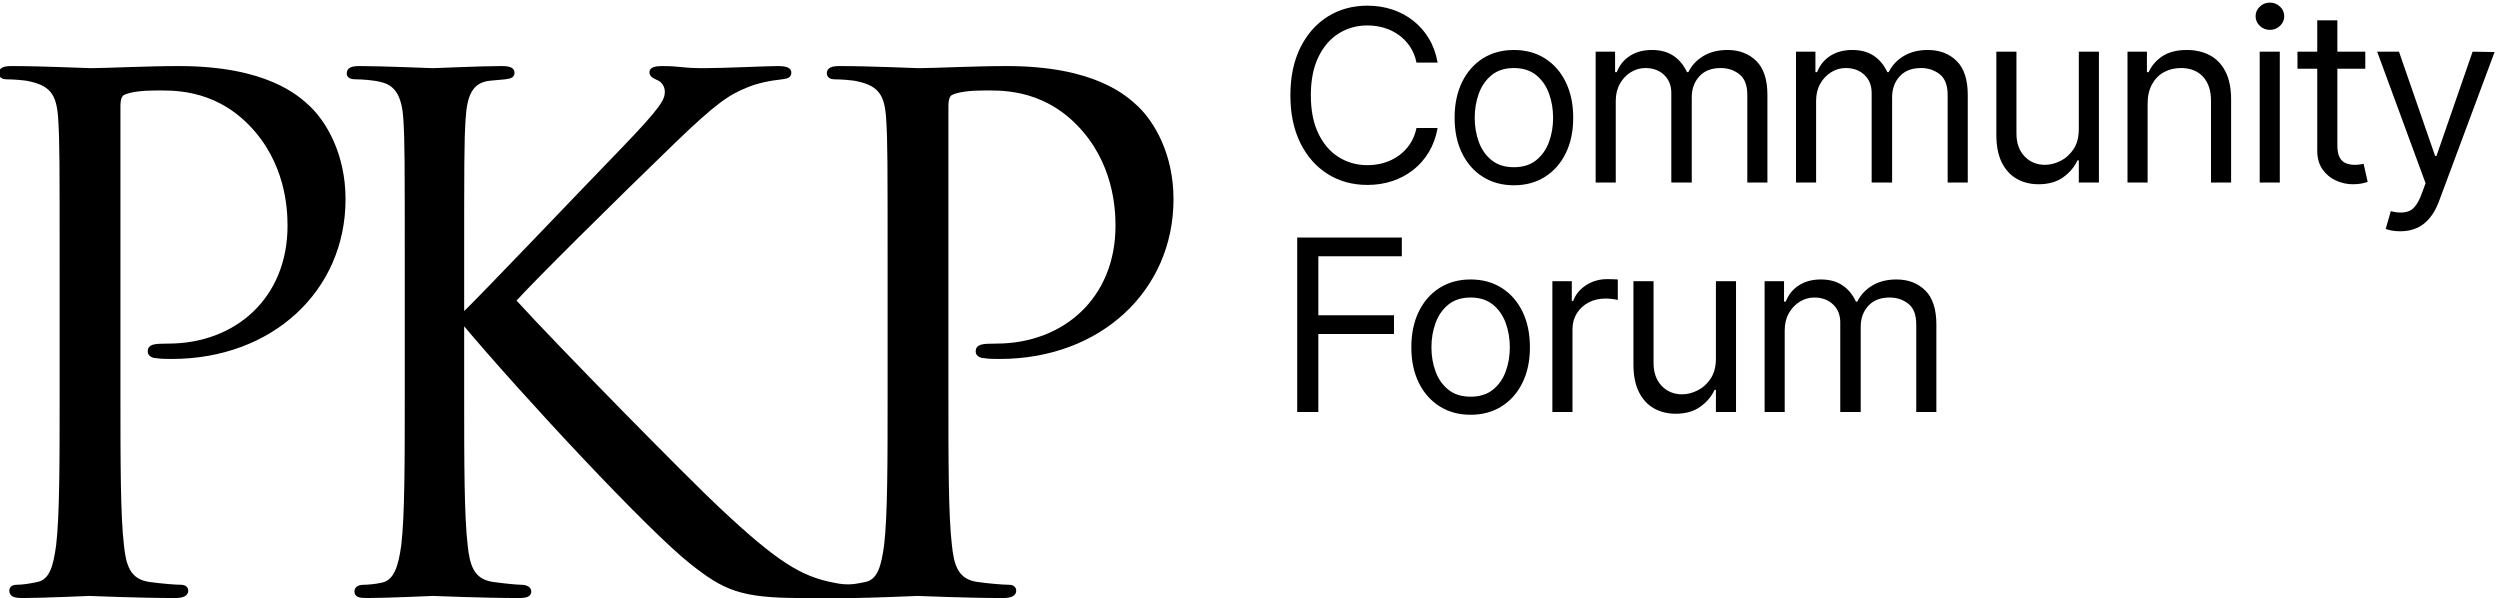 <?xml version="1.0" encoding="UTF-8"?>
<svg width="719px" height="172px" viewBox="0 0 719 172" version="1.1" xmlns="http://www.w3.org/2000/svg" xmlns:xlink="http://www.w3.org/1999/xlink">
    <title>PKP Community Forum</title>
    <desc>An official PKP logotype.</desc>
    <path d="M17.652,113.189 L17.652,77.804 C17.652,46.441 17.652,40.811 17.25,34.378 C16.848,27.542 15.24,24.325 8.605,22.918 C6.997,22.516 3.579,22.315 1.769,22.315 C0.965,22.315 0.161,21.913 0.161,21.108 C0.161,19.902 1.166,19.5 3.378,19.5 C12.425,19.5 24.488,20.103 26.096,20.103 C30.52,20.103 42.18,19.5 51.429,19.5 C76.56,19.5 85.607,27.944 88.824,30.96 C93.247,35.182 98.877,44.229 98.877,57.297 C98.877,83.434 77.967,102.735 49.418,102.735 C48.413,102.735 46.201,102.735 45.196,102.534 C44.191,102.534 42.985,102.131 42.985,101.126 C42.985,99.518 44.191,99.317 48.413,99.317 C67.915,99.317 83.195,86.048 83.195,64.937 C83.195,59.911 82.591,46.441 71.936,35.584 C61.28,24.727 49.016,25.531 44.392,25.531 C40.974,25.531 37.556,25.934 35.747,26.738 C34.541,27.14 34.138,28.547 34.138,30.558 L34.138,113.189 C34.138,132.49 34.138,148.373 35.144,156.817 C35.747,162.648 36.953,167.071 42.985,167.875 C45.799,168.277 50.222,168.679 52.032,168.679 C53.238,168.679 53.64,169.282 53.64,169.885 C53.64,170.891 52.635,171.494 50.424,171.494 C39.366,171.494 26.7,170.891 25.694,170.891 C25.091,170.891 12.425,171.494 6.394,171.494 C4.182,171.494 3.177,171.092 3.177,169.885 C3.177,169.282 3.579,168.679 4.785,168.679 C6.595,168.679 9.007,168.277 10.817,167.875 C14.838,167.071 15.843,162.648 16.647,156.817 C17.652,148.373 17.652,132.49 17.652,113.189 Z" id="Path" stroke="#000000" fill="#000000" fill-rule="nonzero"></path>
    <path d="M132.995,77.804 L132.995,90.672 C139.227,84.64 166.57,55.89 178.834,43.224 C190.897,30.759 191.701,28.748 191.701,26.336 C191.701,24.727 190.696,23.119 189.088,22.516 C187.68,21.913 187.278,21.51 187.278,20.706 C187.278,19.902 188.484,19.5 190.294,19.5 C196.124,19.5 195.521,20.103 202.357,20.103 C208.589,20.103 220.451,19.5 223.668,19.5 C226.483,19.5 227.086,20.103 227.086,20.907 C227.086,21.712 226.684,22.114 224.874,22.315 C221.055,22.717 217.436,23.521 214.621,24.727 C209.595,26.738 205.775,29.15 193.712,40.811 C176.019,57.901 153.1,80.619 147.872,86.45 C160.539,100.322 197.13,137.516 206.579,146.362 C223.065,161.843 230.102,166.266 239.752,168.076 C241.562,168.478 243.572,168.679 245.583,168.679 C247.191,168.679 248.397,169.081 248.397,170.086 C248.397,171.092 247.593,171.494 245.382,171.494 L230.504,171.494 C213.013,171.494 208.388,169.282 198.939,161.843 C186.876,152.394 150.687,113.591 132.995,92.481 L132.995,113.189 C132.995,132.49 132.995,148.373 134,156.817 C134.603,162.648 135.809,167.071 141.841,167.875 C144.656,168.277 148.677,168.679 149.883,168.679 C151.692,168.679 152.295,169.483 152.295,170.086 C152.295,171.092 151.491,171.494 149.28,171.494 C138.222,171.494 125.556,170.891 124.551,170.891 C123.545,170.891 111.683,171.494 105.652,171.494 C103.44,171.494 102.435,171.293 102.435,170.086 C102.435,169.483 102.837,168.679 104.647,168.679 C105.853,168.679 108.065,168.478 109.874,168.076 C113.895,167.272 115.101,162.648 115.905,156.817 C116.911,148.373 116.911,132.49 116.911,113.189 L116.911,77.804 C116.911,46.441 116.911,40.811 116.509,34.378 C116.107,27.542 114.096,24.124 109.673,23.119 C107.461,22.516 103.842,22.315 102.435,22.315 C100.827,22.315 100.224,21.913 100.224,21.108 C100.224,19.902 101.229,19.5 103.44,19.5 C110.075,19.5 123.545,20.103 124.551,20.103 C125.556,20.103 138.222,19.5 144.253,19.5 C146.465,19.5 147.47,19.902 147.47,20.907 C147.47,21.712 147.068,22.114 145.259,22.315 C143.047,22.516 142.846,22.516 140.836,22.717 C135.407,23.32 133.799,27.341 133.397,34.378 C132.995,40.811 132.995,46.441 132.995,77.804 Z" id="Path" stroke="#000000" fill="#000000" fill-rule="nonzero"></path>
    <path d="M255.776,113.189 L255.776,77.804 C255.776,46.441 255.776,40.811 255.374,34.378 C254.972,27.542 253.363,24.325 246.729,22.918 C245.12,22.516 241.702,22.315 239.893,22.315 C239.089,22.315 238.285,21.913 238.285,21.108 C238.285,19.902 239.29,19.5 241.501,19.5 C250.549,19.5 262.612,20.103 264.22,20.103 C268.643,20.103 280.304,19.5 289.552,19.5 C314.683,19.5 323.731,27.944 326.948,30.96 C331.371,35.182 337,44.229 337,57.297 C337,83.434 316.091,102.735 287.542,102.735 C286.536,102.735 284.325,102.735 283.32,102.534 C282.314,102.534 281.108,102.131 281.108,101.126 C281.108,99.518 282.314,99.317 286.536,99.317 C306.038,99.317 321.318,86.048 321.318,64.937 C321.318,59.911 320.715,46.441 310.059,35.584 C299.404,24.727 287.14,25.531 282.515,25.531 C279.098,25.531 275.68,25.934 273.87,26.738 C272.664,27.14 272.262,28.547 272.262,30.558 L272.262,113.189 C272.262,132.49 272.262,148.373 273.267,156.817 C273.87,162.648 275.077,167.071 281.108,167.875 C283.923,168.277 288.346,168.679 290.155,168.679 C291.362,168.679 291.764,169.282 291.764,169.885 C291.764,170.891 290.759,171.494 288.547,171.494 C277.489,171.494 264.823,170.891 263.818,170.891 C263.215,170.891 250.549,171.494 244.517,171.494 C242.306,171.494 241.3,171.092 241.3,169.885 C241.3,169.282 241.702,168.679 242.909,168.679 C244.718,168.679 247.131,168.277 248.94,167.875 C252.961,167.071 253.966,162.648 254.771,156.817 C255.776,148.373 255.776,132.49 255.776,113.189 Z" id="Path" stroke="#000000" fill="#000000" fill-rule="nonzero"></path>
    <path d="M413.457,18 L407.381,18 C407.021,16.252 406.396,14.717 405.506,13.393 C404.616,12.07 403.538,10.955 402.272,10.049 C401.006,9.142 399.605,8.46 398.07,8.003 C396.534,7.545 394.933,7.317 393.267,7.317 C390.229,7.317 387.48,8.085 385.022,9.62 C382.563,11.156 380.611,13.418 379.166,16.407 C377.72,19.397 376.997,23.064 376.997,27.409 C376.997,31.754 377.72,35.422 379.166,38.411 C380.611,41.4 382.563,43.663 385.022,45.198 C387.48,46.734 390.229,47.501 393.267,47.501 C394.933,47.501 396.534,47.273 398.07,46.815 C399.605,46.358 401.006,45.676 402.272,44.769 C403.538,43.863 404.616,42.744 405.506,41.412 C406.396,40.081 407.021,38.55 407.381,36.818 L413.457,36.818 C413,39.383 412.167,41.678 410.958,43.703 C409.749,45.729 408.246,47.448 406.45,48.861 C404.653,50.274 402.639,51.348 400.41,52.083 C398.18,52.819 395.799,53.186 393.267,53.186 C388.987,53.186 385.181,52.141 381.849,50.05 C378.516,47.959 375.895,44.986 373.983,41.131 C372.072,37.276 371.116,32.702 371.116,27.409 C371.116,22.116 372.072,17.543 373.983,13.688 C375.895,9.832 378.516,6.859 381.849,4.768 C385.181,2.678 388.987,1.632 393.267,1.632 C395.799,1.632 398.18,2 400.41,2.735 C402.639,3.47 404.653,4.544 406.45,5.957 C408.246,7.37 409.749,9.085 410.958,11.102 C412.167,13.12 413,15.419 413.457,18 Z M435.4,53.284 C432.002,53.284 429.025,52.476 426.469,50.858 C423.912,49.241 421.919,46.979 420.49,44.071 C419.061,41.163 418.346,37.766 418.346,33.878 C418.346,29.957 419.061,26.535 420.49,23.611 C421.919,20.687 423.912,18.417 426.469,16.799 C429.025,15.182 432.002,14.374 435.4,14.374 C438.798,14.374 441.775,15.182 444.331,16.799 C446.888,18.417 448.881,20.687 450.31,23.611 C451.739,26.535 452.454,29.957 452.454,33.878 C452.454,37.766 451.739,41.163 450.31,44.071 C448.881,46.979 446.888,49.241 444.331,50.858 C441.775,52.476 438.798,53.284 435.4,53.284 Z M435.4,48.089 C437.981,48.089 440.104,47.428 441.771,46.105 C443.437,44.782 444.67,43.042 445.471,40.886 C446.271,38.729 446.671,36.393 446.671,33.878 C446.671,31.362 446.271,29.018 445.471,26.846 C444.67,24.673 443.437,22.917 441.771,21.577 C440.104,20.238 437.981,19.568 435.4,19.568 C432.819,19.568 430.695,20.238 429.029,21.577 C427.363,22.917 426.13,24.673 425.329,26.846 C424.529,29.018 424.129,31.362 424.129,33.878 C424.129,36.393 424.529,38.729 425.329,40.886 C426.13,43.042 427.363,44.782 429.029,46.105 C430.695,47.428 432.819,48.089 435.4,48.089 Z M458.911,52.5 L458.911,14.864 L464.497,14.864 L464.497,20.744 L464.987,20.744 C465.771,18.735 467.037,17.171 468.785,16.052 C470.533,14.933 472.632,14.374 475.083,14.374 C477.566,14.374 479.636,14.933 481.294,16.052 C482.952,17.171 484.247,18.735 485.178,20.744 L485.57,20.744 C486.534,18.8 487.979,17.253 489.907,16.101 C491.834,14.949 494.146,14.374 496.841,14.374 C500.206,14.374 502.959,15.423 505.099,17.522 C507.238,19.621 508.308,22.884 508.308,27.311 L508.308,52.5 L502.526,52.5 L502.526,27.311 C502.526,24.534 501.766,22.549 500.247,21.357 C498.728,20.164 496.939,19.568 494.881,19.568 C492.235,19.568 490.184,20.365 488.731,21.957 C487.277,23.55 486.55,25.563 486.55,27.997 L486.55,52.5 L480.669,52.5 L480.669,26.723 C480.669,24.583 479.975,22.856 478.586,21.541 C477.198,20.226 475.409,19.568 473.22,19.568 C471.717,19.568 470.317,19.968 469.018,20.769 C467.719,21.569 466.674,22.676 465.882,24.089 C465.089,25.502 464.693,27.131 464.693,28.977 L464.693,52.5 L458.911,52.5 Z M516.529,52.5 L516.529,14.864 L522.116,14.864 L522.116,20.744 L522.606,20.744 C523.39,18.735 524.656,17.171 526.404,16.052 C528.152,14.933 530.251,14.374 532.701,14.374 C535.184,14.374 537.255,14.933 538.913,16.052 C540.571,17.171 541.865,18.735 542.796,20.744 L543.188,20.744 C544.152,18.8 545.598,17.253 547.525,16.101 C549.453,14.949 551.764,14.374 554.46,14.374 C557.825,14.374 560.577,15.423 562.717,17.522 C564.857,19.621 565.927,22.884 565.927,27.311 L565.927,52.5 L560.144,52.5 L560.144,27.311 C560.144,24.534 559.385,22.549 557.866,21.357 C556.346,20.164 554.558,19.568 552.5,19.568 C549.853,19.568 547.803,20.365 546.349,21.957 C544.895,23.55 544.169,25.563 544.169,27.997 L544.169,52.5 L538.288,52.5 L538.288,26.723 C538.288,24.583 537.594,22.856 536.205,21.541 C534.817,20.226 533.028,19.568 530.839,19.568 C529.336,19.568 527.935,19.968 526.637,20.769 C525.338,21.569 524.293,22.676 523.5,24.089 C522.708,25.502 522.312,27.131 522.312,28.977 L522.312,52.5 L516.529,52.5 Z M597.867,37.112 L597.867,14.864 L603.649,14.864 L603.649,52.5 L597.867,52.5 L597.867,46.129 L597.475,46.129 C596.593,48.04 595.221,49.662 593.358,50.993 C591.496,52.324 589.144,52.99 586.301,52.99 C583.949,52.99 581.858,52.471 580.029,51.434 C578.199,50.397 576.762,48.829 575.716,46.73 C574.671,44.63 574.148,41.98 574.148,38.778 L574.148,14.864 L579.931,14.864 L579.931,38.386 C579.931,41.131 580.703,43.32 582.246,44.953 C583.79,46.587 585.762,47.403 588.164,47.403 C589.601,47.403 591.067,47.036 592.562,46.301 C594.057,45.566 595.314,44.439 596.335,42.919 C597.356,41.4 597.867,39.465 597.867,37.112 Z M617.653,29.859 L617.653,52.5 L611.87,52.5 L611.87,14.864 L617.457,14.864 L617.457,20.744 L617.947,20.744 C618.829,18.833 620.169,17.294 621.966,16.126 C623.762,14.958 626.082,14.374 628.924,14.374 C631.473,14.374 633.702,14.892 635.614,15.93 C637.525,16.967 639.011,18.535 640.073,20.634 C641.135,22.733 641.666,25.384 641.666,28.585 L641.666,52.5 L635.883,52.5 L635.883,28.977 C635.883,26.021 635.115,23.713 633.58,22.055 C632.044,20.397 629.937,19.568 627.258,19.568 C625.412,19.568 623.767,19.968 622.321,20.769 C620.875,21.569 619.736,22.737 618.903,24.273 C618.07,25.808 617.653,27.67 617.653,29.859 Z M649.887,52.5 L649.887,14.864 L655.67,14.864 L655.67,52.5 L649.887,52.5 Z M652.827,8.591 C651.7,8.591 650.732,8.207 649.924,7.439 C649.115,6.672 648.711,5.749 648.711,4.67 C648.711,3.592 649.115,2.669 649.924,1.902 C650.732,1.134 651.7,0.75 652.827,0.75 C653.954,0.75 654.922,1.134 655.731,1.902 C656.539,2.669 656.944,3.592 656.944,4.67 C656.944,5.749 656.539,6.672 655.731,7.439 C654.922,8.207 653.954,8.591 652.827,8.591 Z M680.258,14.864 L680.258,19.764 L660.754,19.764 L660.754,14.864 L680.258,14.864 Z M666.439,5.847 L672.221,5.847 L672.221,41.719 C672.221,43.352 672.462,44.573 672.944,45.382 C673.426,46.191 674.047,46.73 674.807,46.999 C675.566,47.269 676.371,47.403 677.22,47.403 C677.857,47.403 678.38,47.367 678.788,47.293 C679.197,47.22 679.523,47.158 679.768,47.109 L680.944,52.304 C680.552,52.451 680.005,52.602 679.303,52.757 C678.6,52.912 677.71,52.99 676.632,52.99 C674.998,52.99 673.402,52.639 671.842,51.936 C670.282,51.234 668.991,50.164 667.97,48.727 C666.949,47.289 666.439,45.476 666.439,43.287 L666.439,5.847 Z M690.342,66.516 C689.361,66.516 688.488,66.438 687.72,66.283 C686.952,66.128 686.421,65.977 686.127,65.83 L687.597,60.733 C689.705,61.272 691.461,61.26 692.865,60.696 C694.27,60.133 695.487,58.446 696.516,55.636 L697.594,52.696 L683.677,14.864 L689.95,14.864 L700.339,44.855 L700.731,44.855 L711.12,14.864 L717.442,14.962 L701.417,57.989 C700.698,59.9 699.808,61.488 698.746,62.754 C697.684,64.02 696.455,64.964 695.058,65.585 C693.662,66.205 692.089,66.516 690.342,66.516 Z M373.077,118.5 L373.077,68.318 L403.166,68.318 L403.166,73.709 L379.153,73.709 L379.153,90.665 L400.912,90.665 L400.912,96.055 L379.153,96.055 L379.153,118.5 L373.077,118.5 Z M422.952,119.284 C419.555,119.284 416.578,118.476 414.021,116.858 C411.465,115.241 409.472,112.979 408.043,110.071 C406.613,107.163 405.899,103.766 405.899,99.878 C405.899,95.957 406.613,92.535 408.043,89.611 C409.472,86.687 411.465,84.417 414.021,82.799 C416.578,81.182 419.555,80.374 422.952,80.374 C426.35,80.374 429.327,81.182 431.884,82.799 C434.44,84.417 436.433,86.687 437.862,89.611 C439.292,92.535 440.006,95.957 440.006,99.878 C440.006,103.766 439.292,107.163 437.862,110.071 C436.433,112.979 434.44,115.241 431.884,116.858 C429.327,118.476 426.35,119.284 422.952,119.284 Z M422.952,114.089 C425.533,114.089 427.657,113.428 429.323,112.105 C430.989,110.782 432.223,109.042 433.023,106.886 C433.824,104.729 434.224,102.393 434.224,99.878 C434.224,97.362 433.824,95.018 433.023,92.846 C432.223,90.673 430.989,88.917 429.323,87.577 C427.657,86.238 425.533,85.568 422.952,85.568 C420.372,85.568 418.248,86.238 416.582,87.577 C414.916,88.917 413.682,90.673 412.882,92.846 C412.081,95.018 411.681,97.362 411.681,99.878 C411.681,102.393 412.081,104.729 412.882,106.886 C413.682,109.042 414.916,110.782 416.582,112.105 C418.248,113.428 420.372,114.089 422.952,114.089 Z M446.463,118.5 L446.463,80.864 L452.05,80.864 L452.05,86.548 L452.442,86.548 C453.128,84.686 454.369,83.175 456.166,82.015 C457.963,80.855 459.989,80.276 462.243,80.276 C462.668,80.276 463.199,80.284 463.836,80.3 C464.473,80.316 464.955,80.341 465.281,80.374 L465.281,86.254 C465.085,86.205 464.64,86.128 463.946,86.021 C463.252,85.915 462.521,85.862 461.753,85.862 C459.923,85.862 458.294,86.242 456.865,87.002 C455.435,87.761 454.308,88.807 453.483,90.138 C452.658,91.469 452.246,92.984 452.246,94.683 L452.246,118.5 L446.463,118.5 Z M493.497,103.112 L493.497,80.864 L499.279,80.864 L499.279,118.5 L493.497,118.5 L493.497,112.129 L493.105,112.129 C492.223,114.04 490.85,115.662 488.988,116.993 C487.126,118.324 484.774,118.99 481.931,118.99 C479.579,118.99 477.488,118.471 475.659,117.434 C473.829,116.397 472.392,114.829 471.346,112.73 C470.301,110.63 469.778,107.98 469.778,104.778 L469.778,80.864 L475.561,80.864 L475.561,104.386 C475.561,107.131 476.332,109.32 477.876,110.953 C479.42,112.587 481.392,113.403 483.794,113.403 C485.231,113.403 486.697,113.036 488.192,112.301 C489.687,111.566 490.944,110.439 491.965,108.919 C492.986,107.4 493.497,105.465 493.497,103.112 Z M507.5,118.5 L507.5,80.864 L513.087,80.864 L513.087,86.744 L513.577,86.744 C514.361,84.735 515.627,83.171 517.375,82.052 C519.123,80.933 521.222,80.374 523.672,80.374 C526.155,80.374 528.226,80.933 529.884,82.052 C531.542,83.171 532.836,84.735 533.767,86.744 L534.159,86.744 C535.123,84.8 536.569,83.253 538.496,82.101 C540.424,80.949 542.735,80.374 545.431,80.374 C548.796,80.374 551.548,81.423 553.688,83.522 C555.828,85.621 556.898,88.884 556.898,93.311 L556.898,118.5 L551.115,118.5 L551.115,93.311 C551.115,90.534 550.356,88.549 548.837,87.357 C547.317,86.164 545.529,85.568 543.47,85.568 C540.824,85.568 538.774,86.365 537.32,87.957 C535.866,89.55 535.14,91.563 535.14,93.997 L535.14,118.5 L529.259,118.5 L529.259,92.723 C529.259,90.583 528.565,88.856 527.176,87.541 C525.788,86.226 523.999,85.568 521.81,85.568 C520.307,85.568 518.906,85.968 517.608,86.769 C516.309,87.569 515.264,88.676 514.471,90.089 C513.679,91.502 513.283,93.131 513.283,94.977 L513.283,118.5 L507.5,118.5 Z" id="CommunityForum" fill="#000000" fill-rule="nonzero"></path>
</svg>
